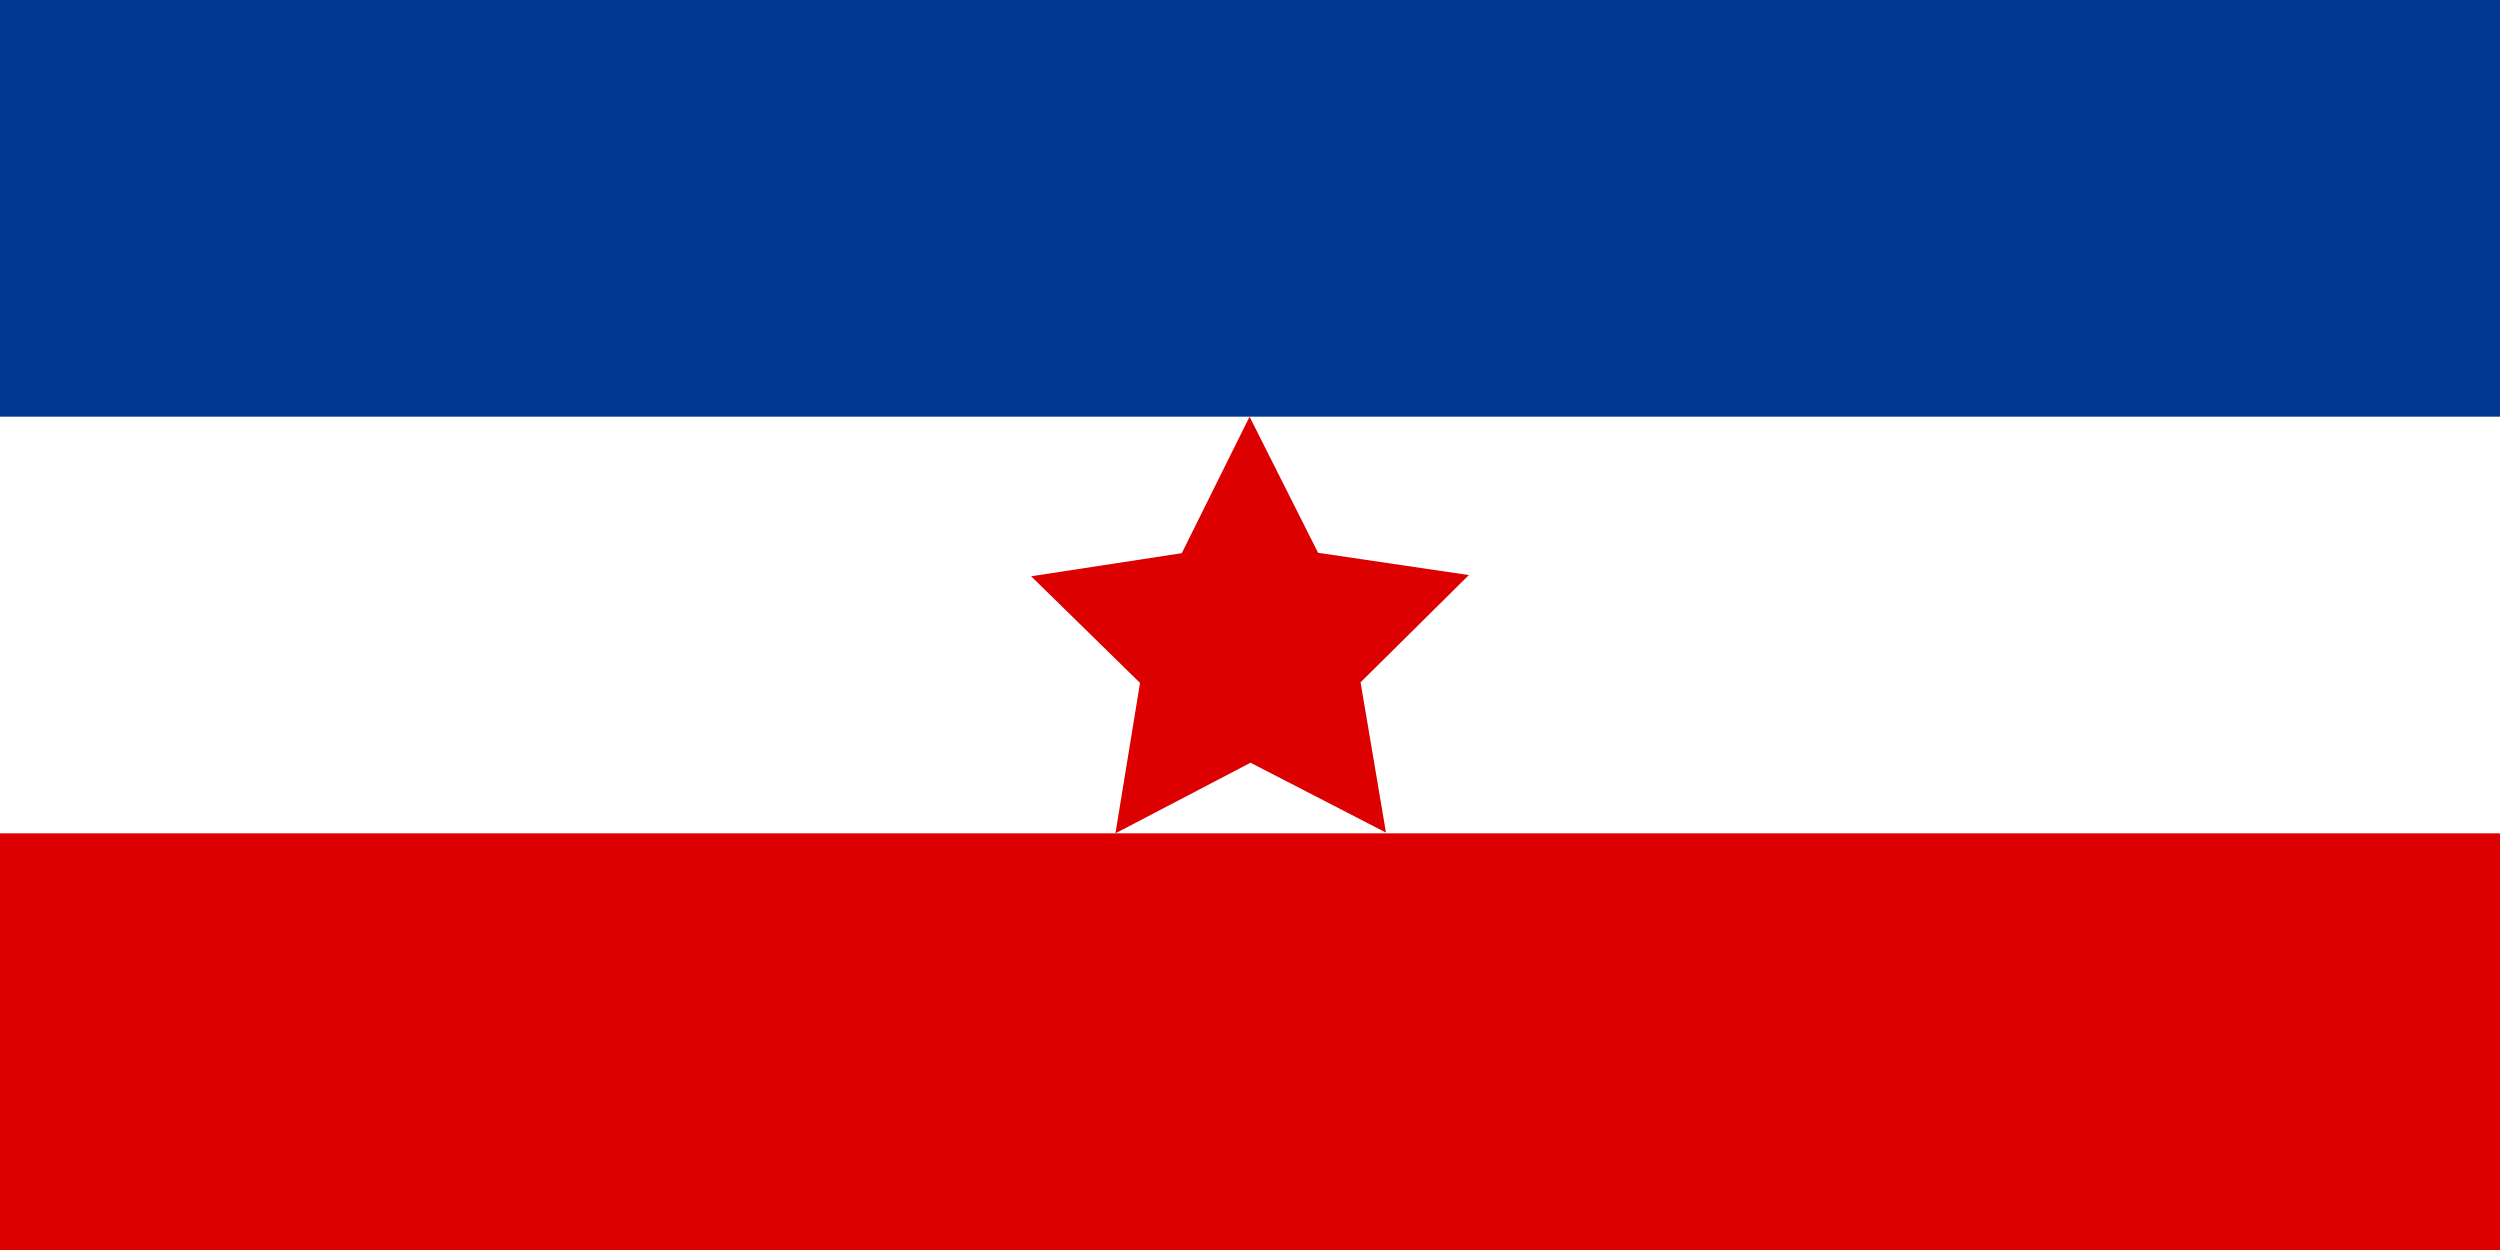 <svg xmlns="http://www.w3.org/2000/svg" width="1200" height="600" fill="#d00"><path d="M0 0h1200v600H0z"/><path fill="#fff" d="M0 0h1200v400H0z"/><path fill="#003893" d="M0 0h1200v200H0z"/><path d="M665.267 399.641l-65.02-33.53L535.416 400l11.797-72.198-52.264-51.187 72.31-11.091L599.788 200l32.893 65.343 72.37 10.692-51.98 51.475z"/></svg>